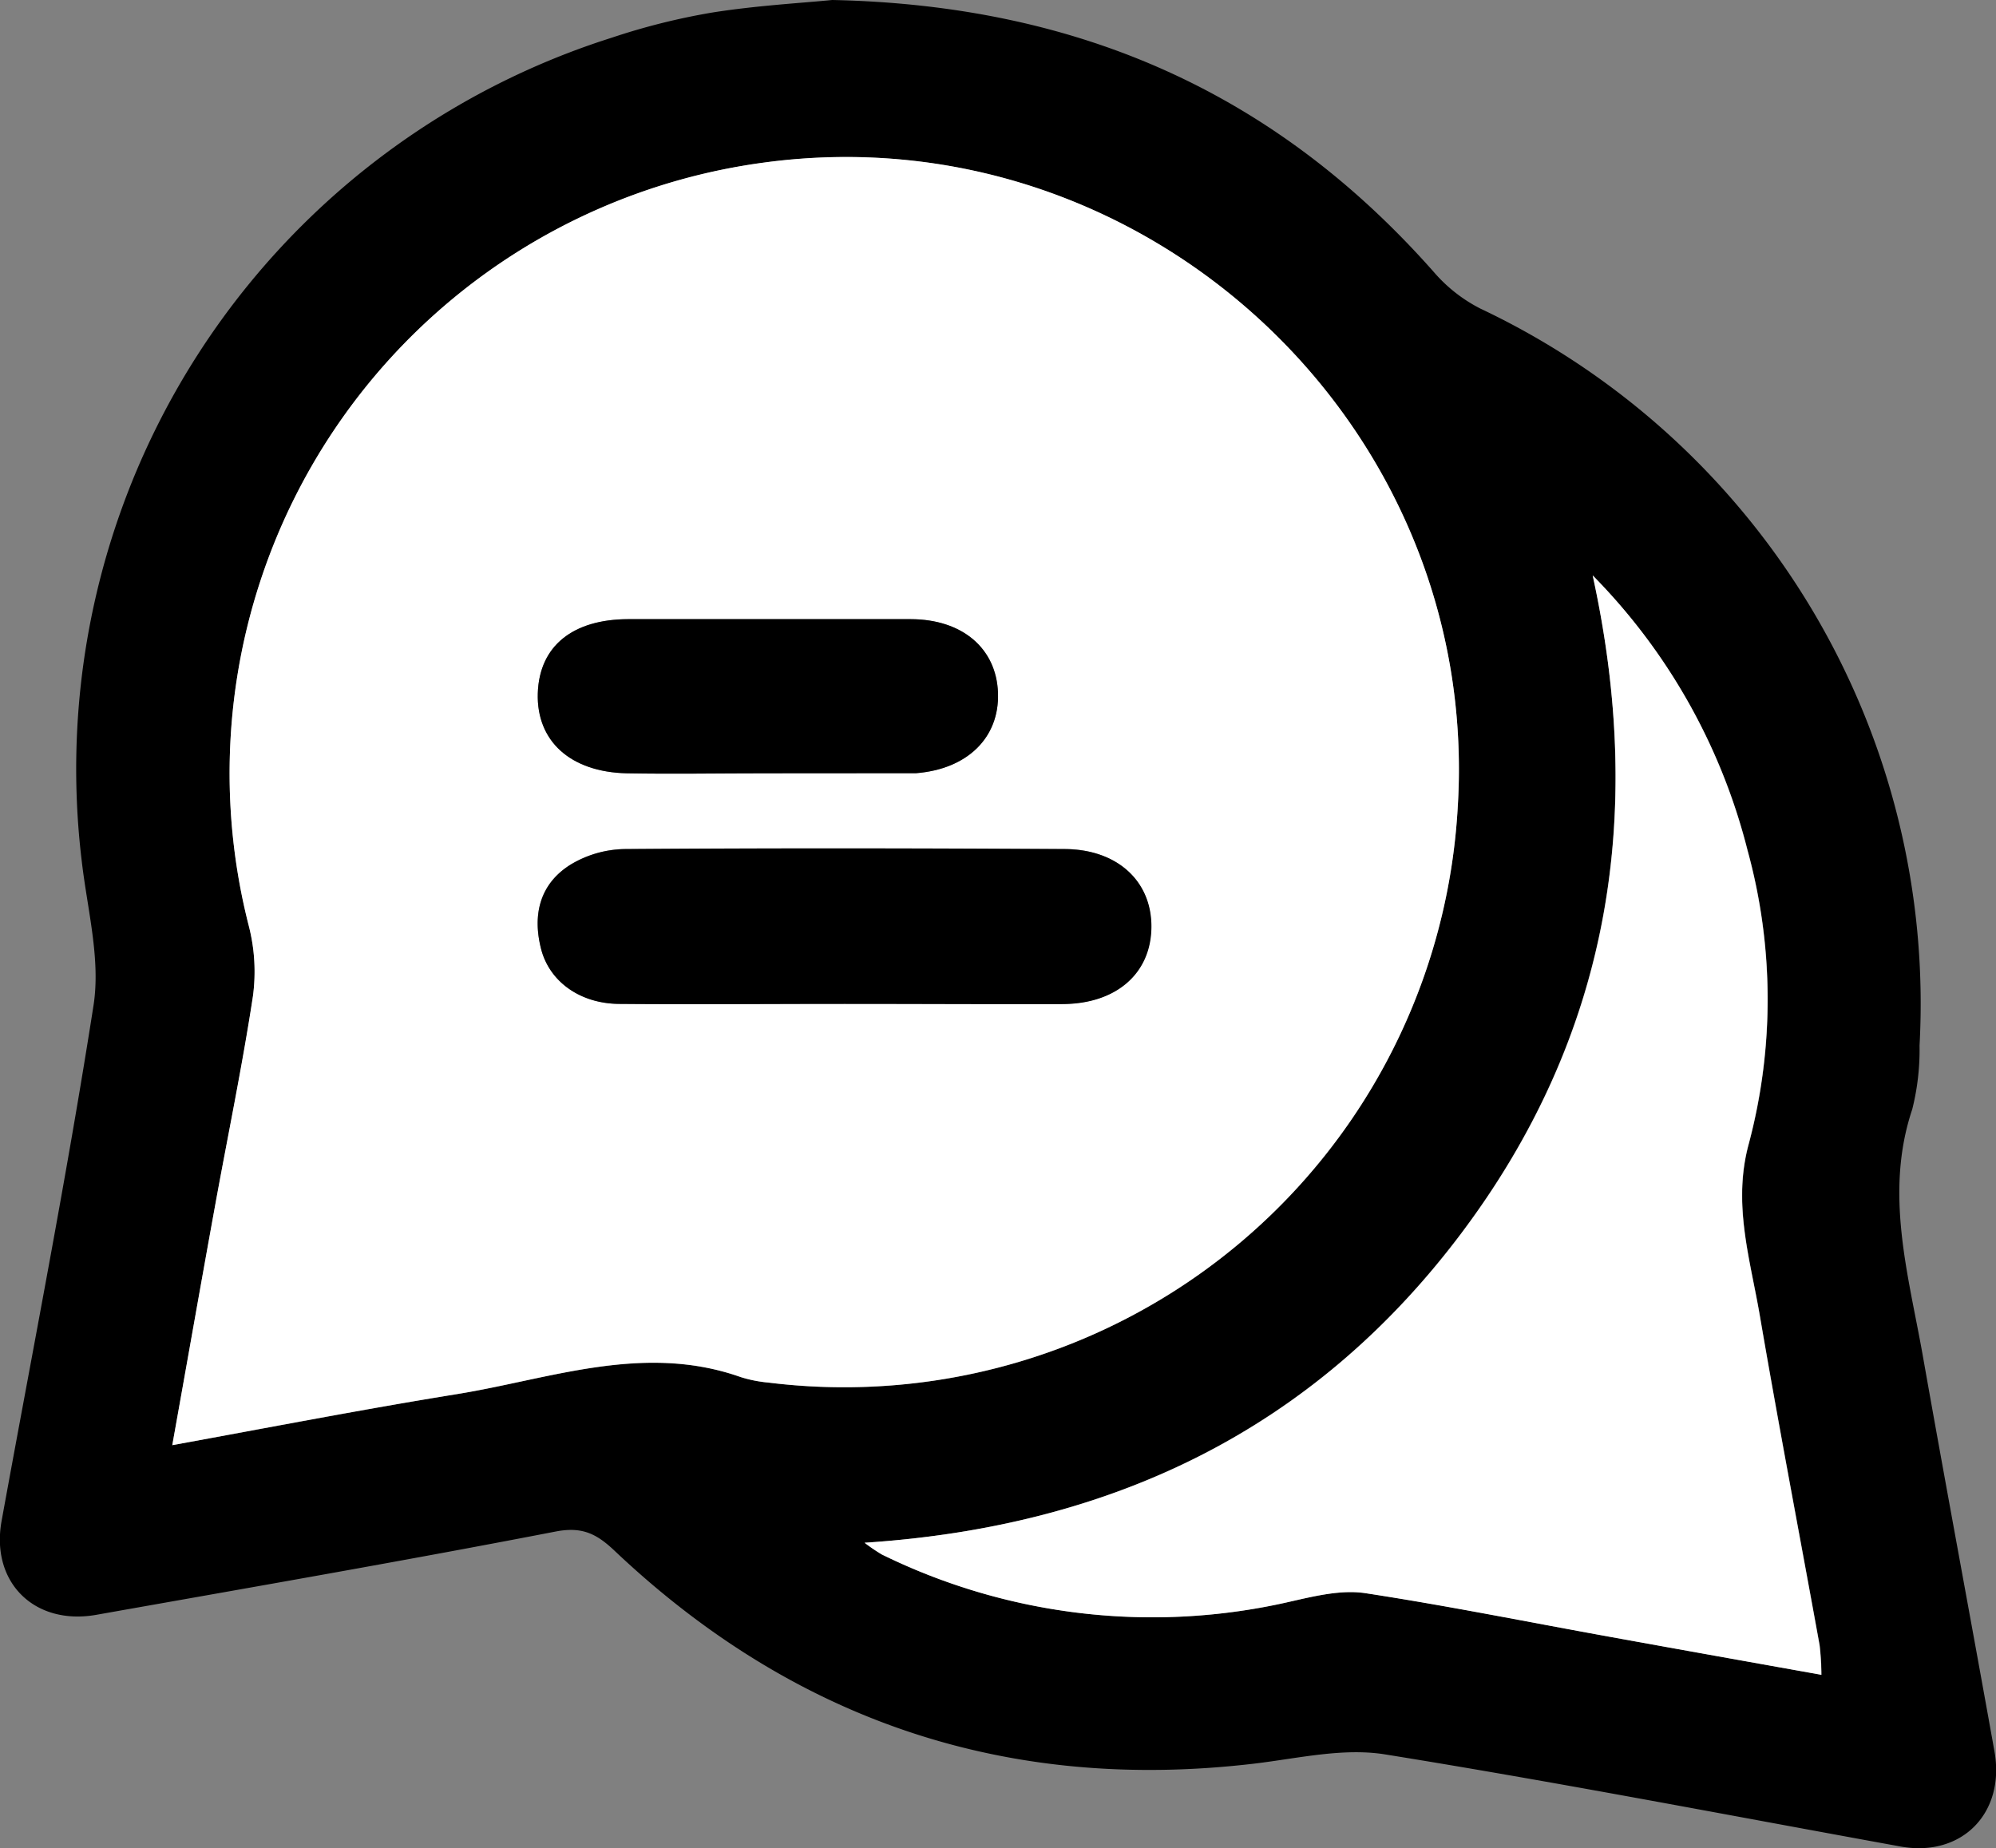 <svg xmlns="http://www.w3.org/2000/svg" viewBox="0 0 191.62 177.46"><rect x="0" y="0" width="191.62" height="177.46" fill="#808080" stroke="none"/><defs><style>.cls-1{fill:#fff;}</style></defs><g id="Livello_2" data-name="Livello 2"><g id="Livello_1-2" data-name="Livello 1"><path d="M79.89,0c24,.5,42.79,9.17,57.77,26.13a14.66,14.66,0,0,0,4.48,3.51,73.82,73.82,0,0,1,42.14,70.75,23.42,23.42,0,0,1-.7,6.12c-2.68,8-.39,15.79,1,23.59,2.24,12.69,4.62,25.36,6.89,38.05,1.06,5.93-3.12,10.2-9,9.15-16.51-3-33-6.19-49.52-8.85-4-.64-8.32.38-12.46.88C96.78,172.15,76.3,165.27,59,148.9c-1.7-1.61-3.09-2.34-5.64-1.85-14.67,2.84-29.4,5.39-44.11,8-5.92,1.05-10.16-3.09-9.1-9,3-16.5,6.25-33,8.83-49.53.69-4.44-.6-9.21-1.13-13.82A73.65,73.65,0,0,1,58.73,3.62a64,64,0,0,1,9.61-2.41C72.61.53,77,.29,79.89,0ZM16.54,138.76c9.6-1.73,18.43-3.46,27.3-4.89s17.94-4.94,27.27-1.64a12.6,12.6,0,0,0,2.68.53A59,59,0,0,0,139.94,77.6c2.33-36.75-30-66.87-66.47-62A59.16,59.16,0,0,0,23.89,88.92a17.67,17.67,0,0,1,.39,6.75c-1,6.76-2.43,13.47-3.65,20.2C19.29,123.25,18,130.64,16.54,138.76ZM152.9,55.25c5.1,23.33,1.46,44.44-12.64,63.19S106.8,146.58,83,148.13a17.55,17.55,0,0,0,1.66,1.12,58.89,58.89,0,0,0,39.36,4.5c2.3-.52,4.79-1.12,7.06-.78,7.89,1.19,15.72,2.79,23.58,4.21,6.66,1.21,13.33,2.4,20.21,3.63a26.57,26.57,0,0,0-.17-2.83c-1.91-10.55-3.93-21.08-5.74-31.65-.93-5.45-2.64-10.78-1.05-16.55a54,54,0,0,0-.13-28.13A57.64,57.64,0,0,0,152.9,55.25Z"/><path class="cls-1" d="M16.54,138.76c1.45-8.12,2.75-15.51,4.09-22.89,1.22-6.73,2.61-13.44,3.65-20.2a17.67,17.67,0,0,0-.39-6.75A59.16,59.16,0,0,1,73.47,15.59c36.51-4.86,68.8,25.26,66.47,62a59,59,0,0,1-66.15,55.16,12.6,12.6,0,0,1-2.68-.53c-9.33-3.3-18.25.18-27.27,1.64S26.14,137,16.54,138.76ZM81.09,96.39c7,0,13.94,0,20.91,0,5.17,0,8.47-3,8.51-7.38s-3.27-7.49-8.37-7.5c-14.06,0-28.11-.07-42.17,0A10.39,10.39,0,0,0,54.82,83c-3,1.83-3.72,4.79-2.88,8.1.79,3.13,3.72,5.25,7.55,5.3C66.69,96.45,73.89,96.38,81.09,96.39ZM73.54,74.24H87.26c.22,0,.45,0,.68,0,4.94-.39,8-3.41,7.87-7.7s-3.45-7.08-8.4-7.09q-13.55,0-27.09,0c-5.32,0-8.55,2.68-8.69,7.12s3.09,7.56,8.54,7.68C64.62,74.33,69.08,74.25,73.54,74.24Z"/><path class="cls-1" d="M152.9,55.25a57.64,57.64,0,0,1,14.86,26.4,54,54,0,0,1,.13,28.13c-1.59,5.77.12,11.1,1.05,16.55,1.81,10.57,3.83,21.1,5.74,31.65a26.57,26.57,0,0,1,.17,2.83c-6.88-1.23-13.55-2.42-20.21-3.63-7.86-1.42-15.69-3-23.58-4.21-2.27-.34-4.76.26-7.06.78a58.89,58.89,0,0,1-39.36-4.5A17.55,17.55,0,0,1,83,148.13c23.82-1.55,43.15-10.9,57.28-29.69S158,78.58,152.9,55.25Z"/><path d="M81.09,96.39c-7.2,0-14.4.06-21.6,0-3.83,0-6.76-2.17-7.55-5.3-.84-3.31-.08-6.27,2.88-8.1A10.39,10.39,0,0,1,60,81.53c14.06-.11,28.11-.09,42.17,0,5.1,0,8.41,3.08,8.37,7.5s-3.34,7.35-8.51,7.38C95,96.43,88.06,96.39,81.09,96.39Z"/><path d="M73.54,74.25c-4.46,0-8.92.08-13.37,0-5.45-.12-8.68-3.11-8.54-7.68s3.37-7.11,8.69-7.12q13.54,0,27.09,0c5,0,8.25,2.82,8.4,7.09s-2.93,7.31-7.87,7.7c-.23,0-.46,0-.68,0Z"/></g></g></svg>